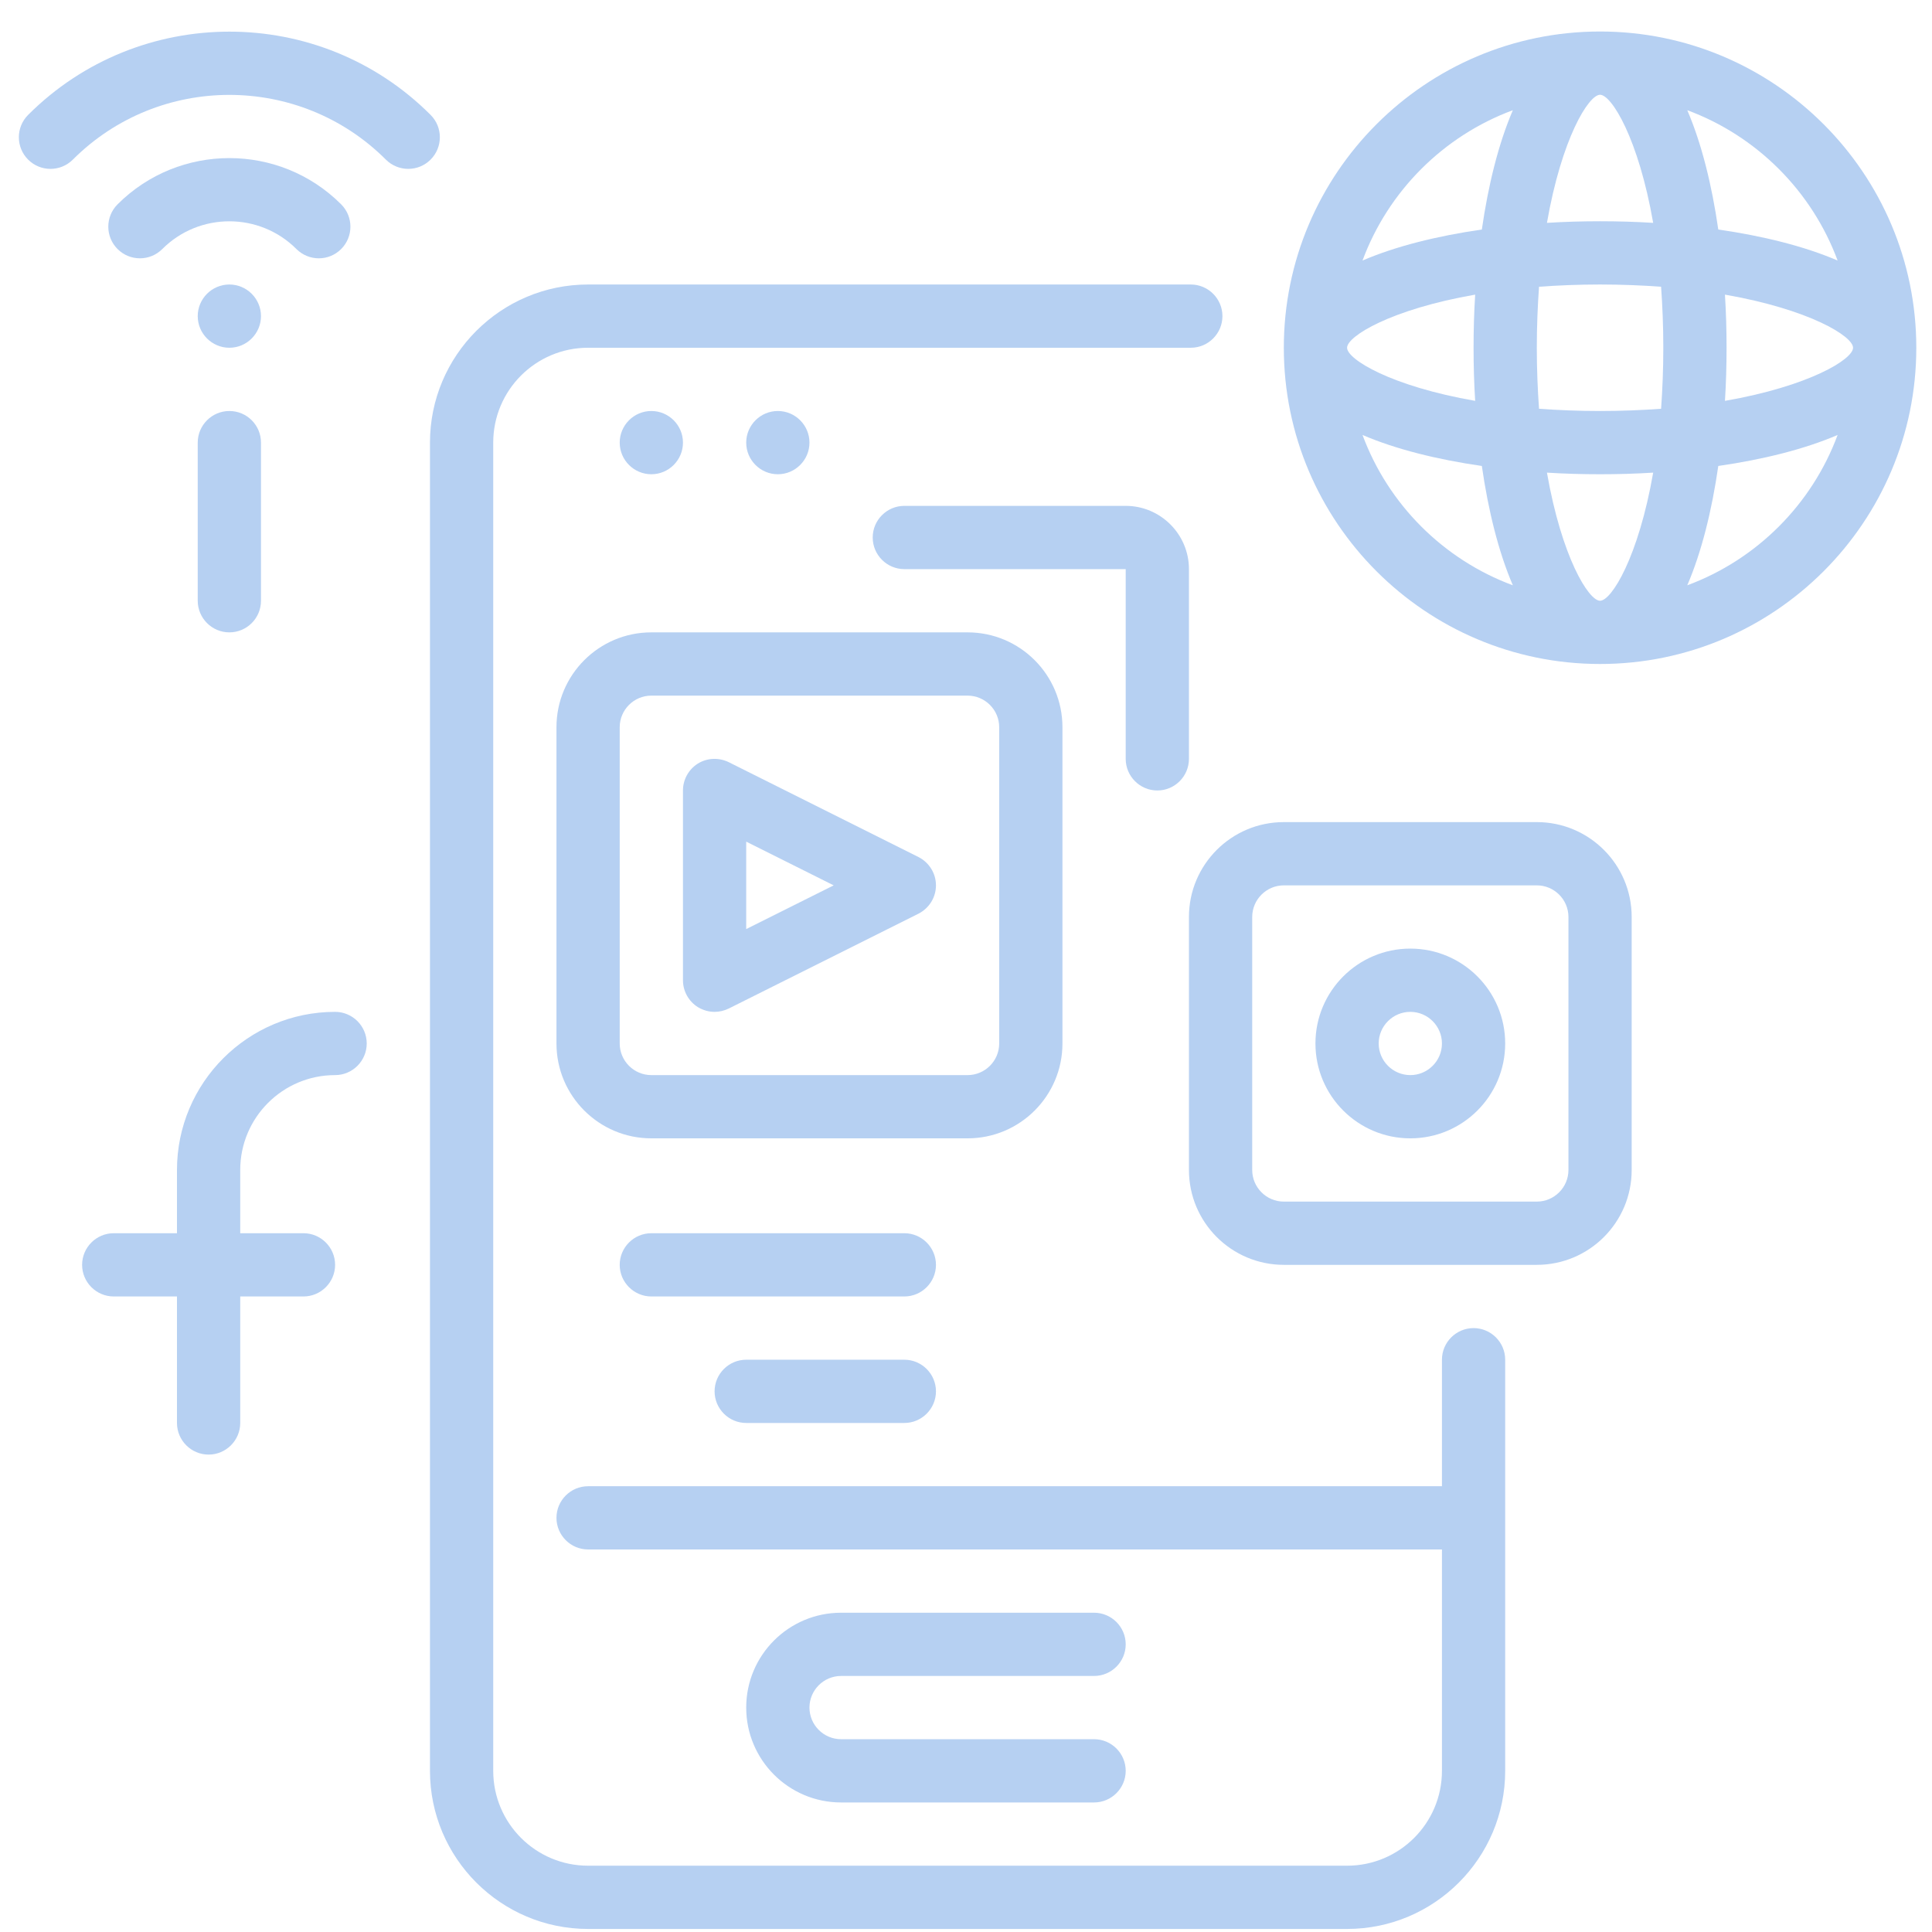 <?xml version="1.0" encoding="UTF-8"?>
<svg xmlns="http://www.w3.org/2000/svg" xmlns:xlink="http://www.w3.org/1999/xlink" width="600pt" height="600pt" viewBox="0 0 600 600" version="1.2">
<defs>
<clipPath id="clip1">
  <path d="M 398 9 L 595.125 9 L 595.125 207 L 398 207 Z M 398 9 "/>
</clipPath>
</defs>
<g id="surface1">
<path style=" stroke:none;fill-rule:nonzero;fill:rgb(71.37%,81.569%,94.899%);fill-opacity:1;" d="M 457.629 412.453 C 452.219 412.453 447.809 416.863 447.809 422.273 L 447.809 461.559 L 182.637 461.559 C 177.227 461.559 172.816 465.969 172.816 471.379 C 172.816 476.789 177.227 481.199 182.637 481.199 L 447.809 481.199 L 447.809 549.949 C 447.809 566.215 434.609 579.41 418.344 579.41 L 182.637 579.41 C 166.371 579.41 153.176 566.215 153.176 549.949 L 153.176 137.461 C 153.176 121.195 166.371 107.996 182.637 107.996 L 369.812 107.996 C 375.223 107.996 379.637 103.586 379.637 98.176 C 379.637 92.766 375.223 88.355 369.812 88.355 L 182.637 88.355 C 155.551 88.355 133.531 110.375 133.531 137.461 L 133.531 549.949 C 133.531 577.031 155.551 599.055 182.637 599.055 L 418.344 599.055 C 445.43 599.055 467.449 577.031 467.449 549.949 L 467.449 422.273 C 467.449 416.863 463.039 412.453 457.629 412.453 "/>
<path style=" stroke:none;fill-rule:nonzero;fill:rgb(71.37%,81.569%,94.899%);fill-opacity:1;" d="M 212.102 137.461 C 212.102 132.051 207.688 127.641 202.281 127.641 C 196.871 127.641 192.457 132.051 192.457 137.461 C 192.457 142.871 196.871 147.281 202.281 147.281 C 207.688 147.281 212.102 142.871 212.102 137.461 "/>
<path style=" stroke:none;fill-rule:nonzero;fill:rgb(71.37%,81.569%,94.899%);fill-opacity:1;" d="M 251.387 137.461 C 251.387 132.051 246.973 127.641 241.562 127.641 C 236.156 127.641 231.742 132.051 231.742 137.461 C 231.742 142.871 236.156 147.281 241.562 147.281 C 246.973 147.281 251.387 142.871 251.387 137.461 "/>
<path style=" stroke:none;fill-rule:nonzero;fill:rgb(71.37%,81.569%,94.899%);fill-opacity:1;" d="M 261.207 520.484 L 339.777 520.484 C 345.184 520.484 349.598 516.074 349.598 510.664 C 349.598 505.254 345.184 500.844 339.777 500.844 L 261.207 500.844 C 244.941 500.844 231.742 514.039 231.742 530.305 C 231.742 546.57 244.941 559.77 261.207 559.77 L 339.777 559.77 C 345.184 559.77 349.598 555.355 349.598 549.949 C 349.598 544.539 345.184 540.125 339.777 540.125 L 261.207 540.125 C 255.797 540.125 251.387 535.715 251.387 530.305 C 251.387 524.895 255.797 520.484 261.207 520.484 "/>
<path style=" stroke:none;fill-rule:nonzero;fill:rgb(71.37%,81.569%,94.899%);fill-opacity:1;" d="M 487.094 363.348 C 487.094 368.754 482.68 373.168 477.27 373.168 L 398.703 373.168 C 393.293 373.168 388.883 368.754 388.883 363.348 L 388.883 284.777 C 388.883 279.367 393.293 274.957 398.703 274.957 L 477.27 274.957 C 482.68 274.957 487.094 279.367 487.094 284.777 Z M 477.27 255.312 L 398.703 255.312 C 382.438 255.312 369.238 268.512 369.238 284.777 L 369.238 363.348 C 369.238 379.613 382.438 392.809 398.703 392.809 L 477.27 392.809 C 493.539 392.809 506.734 379.613 506.734 363.348 L 506.734 284.777 C 506.734 268.512 493.539 255.312 477.27 255.312 "/>
<path style=" stroke:none;fill-rule:nonzero;fill:rgb(71.37%,81.569%,94.899%);fill-opacity:1;" d="M 437.988 333.883 C 432.578 333.883 428.164 329.473 428.164 324.062 C 428.164 318.652 432.578 314.242 437.988 314.242 C 443.395 314.242 447.809 318.652 447.809 324.062 C 447.809 329.473 443.395 333.883 437.988 333.883 Z M 437.988 294.598 C 421.719 294.598 408.523 307.797 408.523 324.062 C 408.523 340.328 421.719 353.523 437.988 353.523 C 454.254 353.523 467.449 340.328 467.449 324.062 C 467.449 307.797 454.254 294.598 437.988 294.598 "/>
<path style=" stroke:none;fill-rule:nonzero;fill:rgb(71.37%,81.569%,94.899%);fill-opacity:1;" d="M 231.742 288.535 L 231.742 261.375 L 258.906 274.957 Z M 285.262 266.172 L 226.332 236.707 C 223.266 235.211 219.66 235.328 216.742 237.129 C 213.867 238.934 212.102 242.078 212.102 245.492 L 212.102 304.418 C 212.102 307.832 213.867 310.98 216.742 312.781 C 218.355 313.742 220.117 314.242 221.922 314.242 C 223.418 314.242 224.914 313.895 226.332 313.203 L 285.262 283.742 C 288.559 282.055 290.672 278.676 290.672 274.957 C 290.672 271.234 288.559 267.859 285.262 266.172 "/>
<path style=" stroke:none;fill-rule:nonzero;fill:rgb(71.37%,81.569%,94.899%);fill-opacity:1;" d="M 192.457 324.062 L 192.457 225.852 C 192.457 220.441 196.871 216.031 202.281 216.031 L 300.492 216.031 C 305.898 216.031 310.312 220.441 310.312 225.852 L 310.312 324.062 C 310.312 329.473 305.898 333.883 300.492 333.883 L 202.281 333.883 C 196.871 333.883 192.457 329.473 192.457 324.062 Z M 329.953 324.062 L 329.953 225.852 C 329.953 209.586 316.758 196.387 300.492 196.387 L 202.281 196.387 C 186.012 196.387 172.816 209.586 172.816 225.852 L 172.816 324.062 C 172.816 340.328 186.012 353.523 202.281 353.523 L 300.492 353.523 C 316.758 353.523 329.953 340.328 329.953 324.062 "/>
<g clip-path="url(#clip1)" clip-rule="nonzero">
<path style=" stroke:none;fill-rule:nonzero;fill:rgb(71.37%,81.569%,94.899%);fill-opacity:1;" d="M 524 181.77 C 528.449 171.414 531.633 158.559 533.629 144.711 C 547.477 142.715 560.328 139.531 570.688 135.082 C 562.707 156.641 545.559 173.789 524 181.77 Z M 423.141 135.082 C 433.5 139.531 446.352 142.715 460.199 144.711 C 462.195 158.559 465.379 171.414 469.828 181.77 C 448.27 173.789 431.121 156.641 423.141 135.082 Z M 469.828 34.223 C 465.379 44.582 462.195 57.434 460.199 71.281 C 446.352 73.277 433.5 76.461 423.141 80.91 C 431.121 59.352 448.27 42.203 469.828 34.223 Z M 570.688 80.91 C 560.328 76.461 547.477 73.277 533.629 71.281 C 531.633 57.434 528.449 44.582 524 34.223 C 545.559 42.203 562.707 59.352 570.688 80.91 Z M 496.914 29.43 C 500.48 29.43 508.844 43.008 513.41 69.211 C 507.926 68.867 502.398 68.711 496.914 68.711 C 491.426 68.711 485.902 68.867 480.418 69.211 C 484.984 43.008 493.348 29.43 496.914 29.43 Z M 418.344 107.996 C 418.344 104.43 431.926 96.066 458.129 91.5 C 457.781 96.988 457.629 102.512 457.629 107.996 C 457.629 113.484 457.781 119.008 458.129 124.492 C 431.926 119.93 418.344 111.566 418.344 107.996 Z M 496.914 127.641 C 490.199 127.641 483.871 127.371 477.961 126.949 C 477.539 121.039 477.27 114.711 477.27 107.996 C 477.27 101.285 477.539 94.953 477.961 89.047 C 483.871 88.625 490.199 88.355 496.914 88.355 C 503.629 88.355 509.957 88.625 515.867 89.047 C 516.289 94.953 516.555 101.285 516.555 107.996 C 516.555 114.711 516.289 121.039 515.867 126.949 C 509.957 127.371 503.629 127.641 496.914 127.641 Z M 496.914 186.566 C 493.348 186.566 484.984 172.984 480.418 146.781 C 485.902 147.129 491.426 147.281 496.914 147.281 C 502.398 147.281 507.926 147.129 513.41 146.781 C 508.844 172.984 500.48 186.566 496.914 186.566 Z M 535.699 124.492 C 536.043 119.008 536.199 113.484 536.199 107.996 C 536.199 102.512 536.043 96.988 535.699 91.5 C 561.902 96.066 575.484 104.43 575.484 107.996 C 575.484 111.566 561.902 119.93 535.699 124.492 Z M 496.914 9.785 C 442.742 9.785 398.703 53.828 398.703 107.996 C 398.703 162.168 442.742 206.207 496.914 206.207 C 551.082 206.207 595.125 162.168 595.125 107.996 C 595.125 53.828 551.082 9.785 496.914 9.785 "/>
</g>
<path style=" stroke:none;fill-rule:nonzero;fill:rgb(71.37%,81.569%,94.899%);fill-opacity:1;" d="M 104.07 314.242 C 76.984 314.242 54.961 336.262 54.961 363.348 L 54.961 382.988 L 35.32 382.988 C 29.91 382.988 25.5 387.402 25.5 392.809 C 25.5 398.219 29.91 402.629 35.32 402.629 L 54.961 402.629 L 54.961 441.914 C 54.961 447.324 59.375 451.738 64.785 451.738 C 70.191 451.738 74.605 447.324 74.605 441.914 L 74.605 402.629 L 94.246 402.629 C 99.656 402.629 104.07 398.219 104.07 392.809 C 104.07 387.402 99.656 382.988 94.246 382.988 L 74.605 382.988 L 74.605 363.348 C 74.605 347.078 87.801 333.883 104.07 333.883 C 109.477 333.883 113.891 329.473 113.891 324.062 C 113.891 318.652 109.477 314.242 104.07 314.242 "/>
<path style=" stroke:none;fill-rule:nonzero;fill:rgb(71.37%,81.569%,94.899%);fill-opacity:1;" d="M 99.004 80.223 C 101.535 80.223 104.031 79.262 105.949 77.344 C 109.785 73.508 109.785 67.293 105.949 63.457 C 86.805 44.312 55.652 44.312 36.512 63.457 C 32.672 67.293 32.672 73.508 36.512 77.344 C 40.348 81.18 46.562 81.18 50.398 77.344 C 61.906 65.836 80.59 65.875 92.062 77.344 C 93.98 79.262 96.512 80.223 99.004 80.223 "/>
<path style=" stroke:none;fill-rule:nonzero;fill:rgb(71.37%,81.569%,94.899%);fill-opacity:1;" d="M 133.723 35.68 C 99.273 1.191 43.184 1.23 8.734 35.68 C 4.898 39.516 4.898 45.734 8.734 49.57 C 12.57 53.406 18.785 53.406 22.621 49.57 C 49.438 22.754 93.059 22.789 119.836 49.57 C 121.754 51.488 124.285 52.445 126.781 52.445 C 129.312 52.445 131.805 51.488 133.723 49.57 C 137.559 45.734 137.559 39.516 133.723 35.68 "/>
<path style=" stroke:none;fill-rule:nonzero;fill:rgb(71.37%,81.569%,94.899%);fill-opacity:1;" d="M 71.23 107.996 C 76.637 107.996 81.051 103.586 81.051 98.176 C 81.051 92.766 76.637 88.355 71.23 88.355 C 65.82 88.355 61.406 92.766 61.406 98.176 C 61.406 103.586 65.82 107.996 71.23 107.996 "/>
<path style=" stroke:none;fill-rule:nonzero;fill:rgb(71.37%,81.569%,94.899%);fill-opacity:1;" d="M 71.23 196.387 C 76.676 196.387 81.051 191.977 81.051 186.566 L 81.051 137.461 C 81.051 132.051 76.676 127.641 71.23 127.641 C 65.82 127.641 61.406 132.051 61.406 137.461 L 61.406 186.566 C 61.406 191.977 65.82 196.387 71.23 196.387 "/>
<path style=" stroke:none;fill-rule:nonzero;fill:rgb(71.37%,81.569%,94.899%);fill-opacity:1;" d="M 280.848 382.988 L 202.281 382.988 C 196.871 382.988 192.457 387.402 192.457 392.809 C 192.457 398.219 196.871 402.629 202.281 402.629 L 280.848 402.629 C 286.258 402.629 290.672 398.219 290.672 392.809 C 290.672 387.402 286.258 382.988 280.848 382.988 "/>
<path style=" stroke:none;fill-rule:nonzero;fill:rgb(71.37%,81.569%,94.899%);fill-opacity:1;" d="M 280.848 422.273 L 231.742 422.273 C 226.332 422.273 221.922 426.684 221.922 432.094 C 221.922 437.504 226.332 441.914 231.742 441.914 L 280.848 441.914 C 286.258 441.914 290.672 437.504 290.672 432.094 C 290.672 426.684 286.258 422.273 280.848 422.273 "/>
<path style=" stroke:none;fill-rule:nonzero;fill:rgb(71.37%,81.569%,94.899%);fill-opacity:1;" d="M 359.418 245.492 C 364.828 245.492 369.238 241.082 369.238 235.672 L 369.238 176.746 C 369.238 165.926 360.414 157.102 349.598 157.102 L 280.848 157.102 C 275.441 157.102 271.027 161.516 271.027 166.922 C 271.027 172.332 275.441 176.746 280.848 176.746 L 349.598 176.746 L 349.598 235.672 C 349.598 241.082 354.008 245.492 359.418 245.492 "/>
</g>
</svg>
